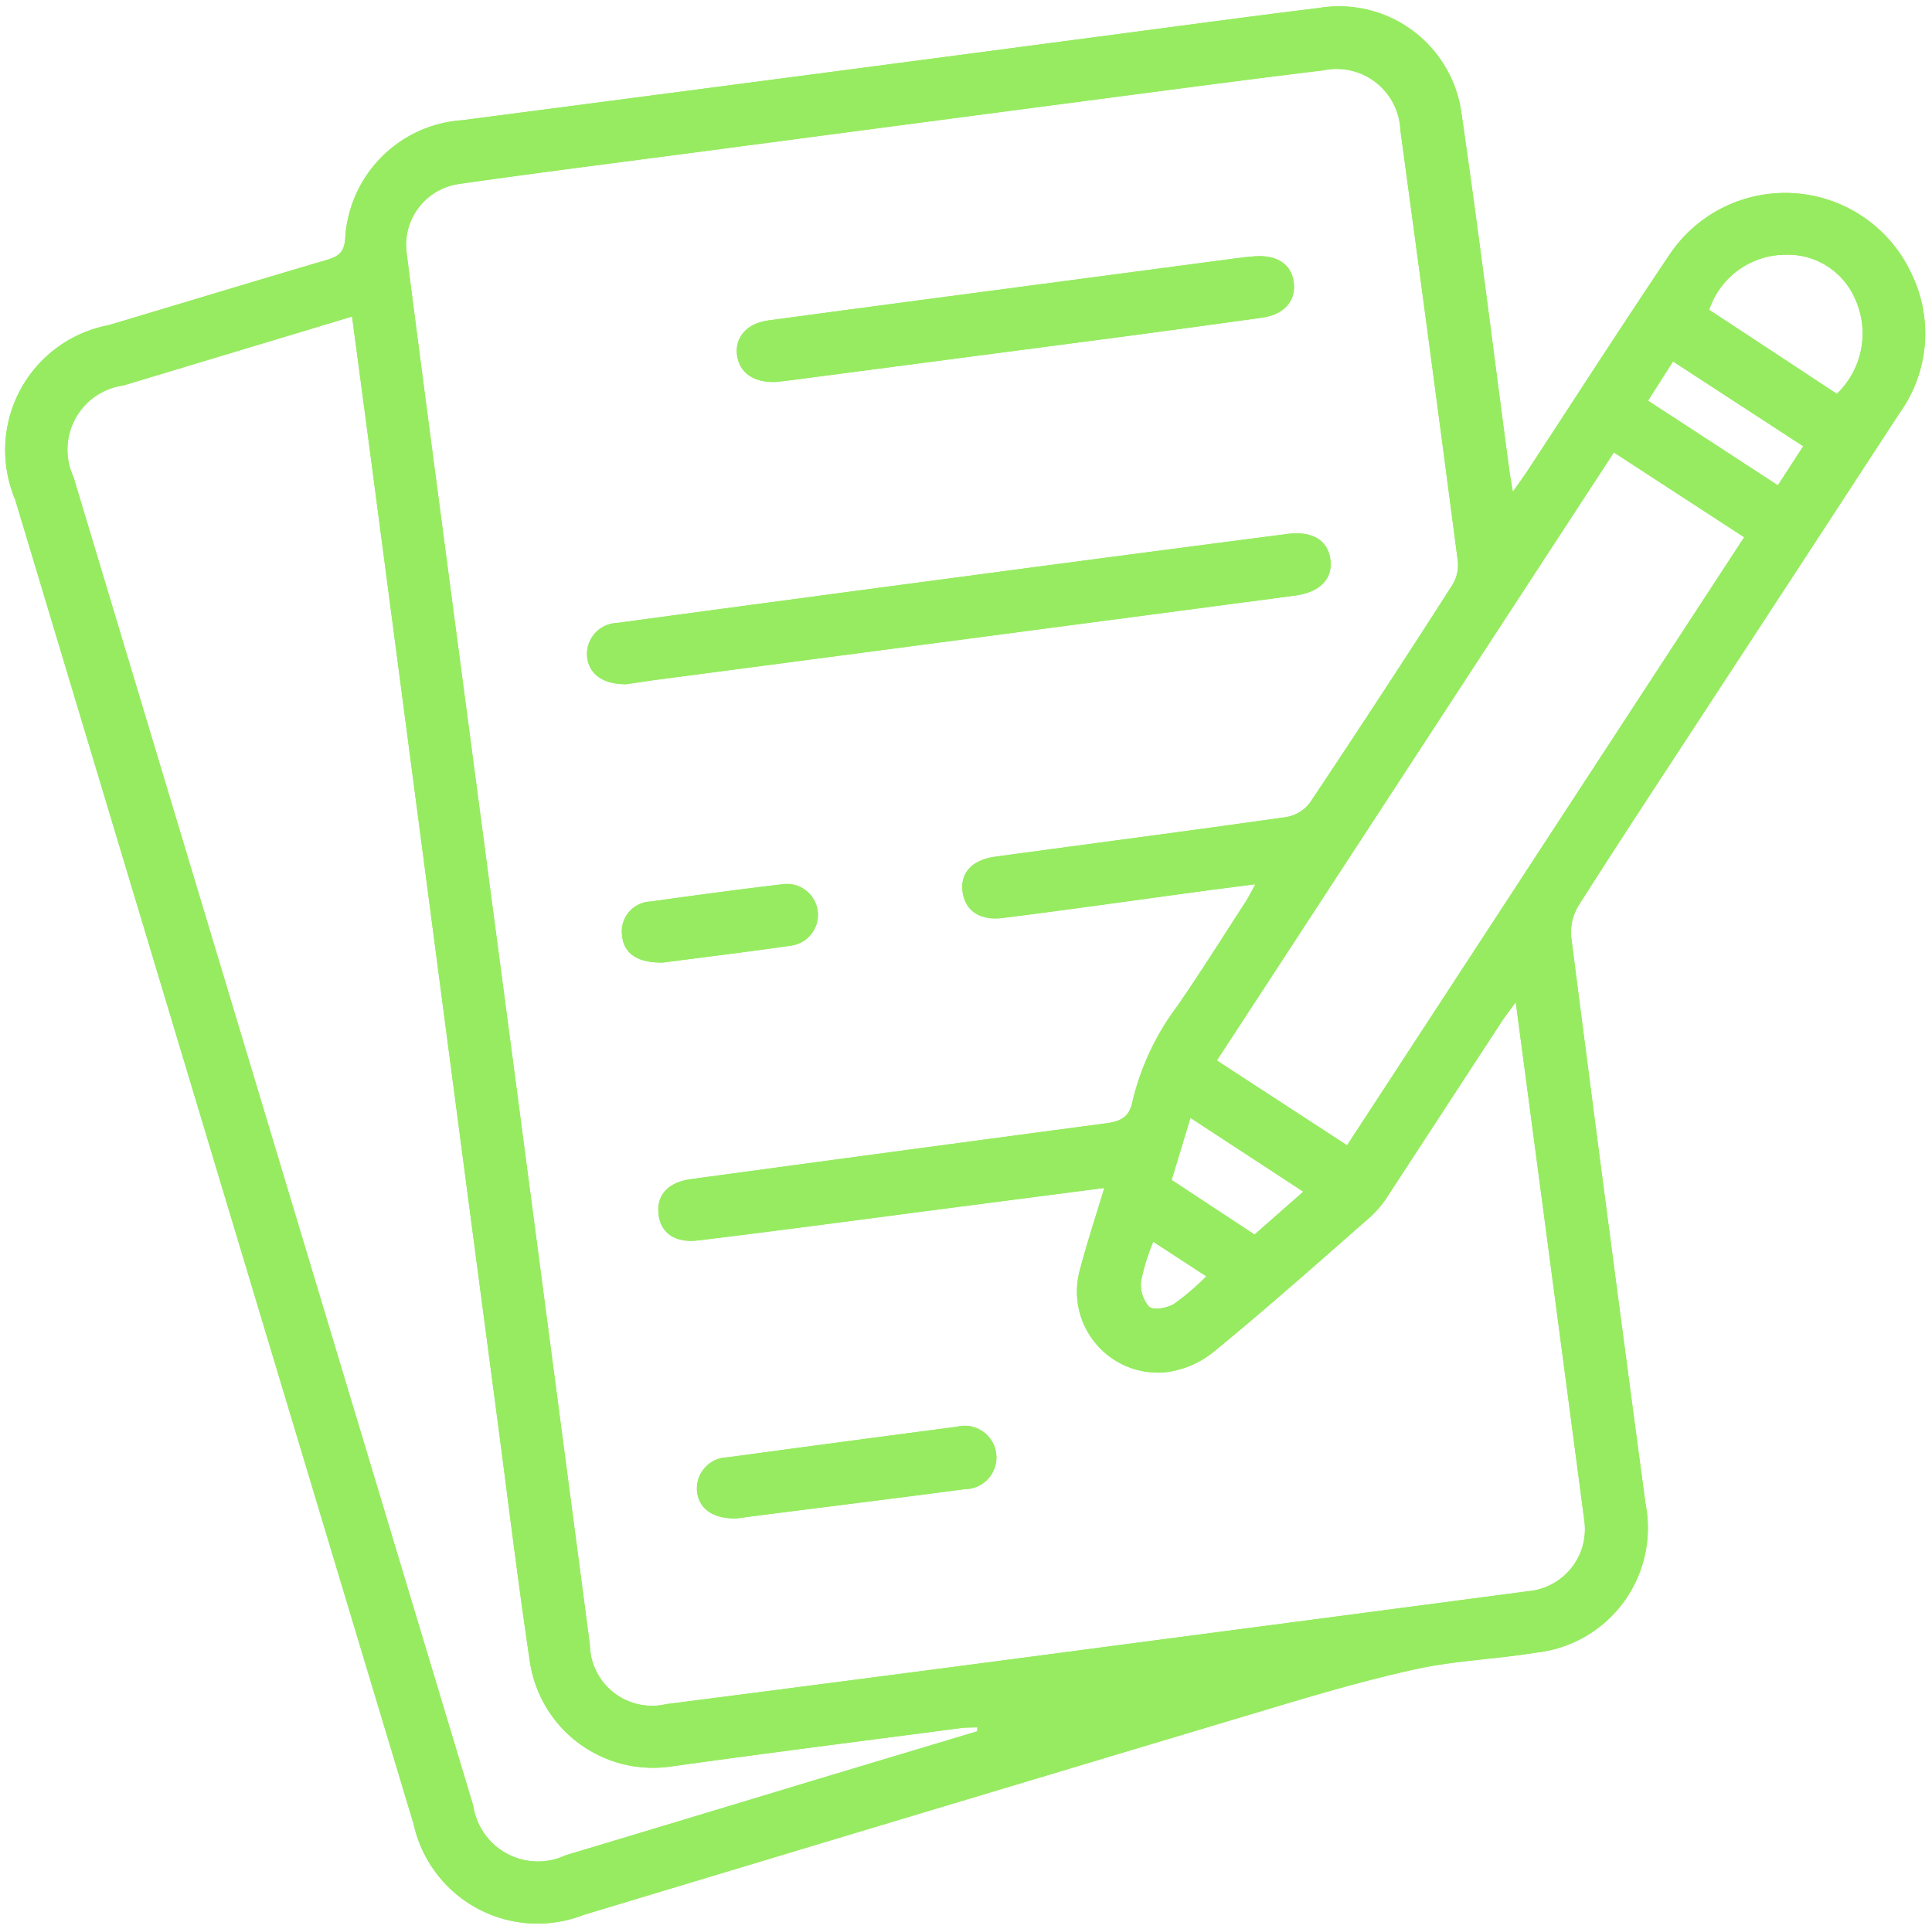 <svg id="Grupo_314" data-name="Grupo 314" xmlns="http://www.w3.org/2000/svg" xmlns:xlink="http://www.w3.org/1999/xlink" width="40.06" height="40" viewBox="0 0 40.06 40">
  <defs>
    <clipPath id="clip-path">
      <rect id="Retângulo_153" data-name="Retângulo 153" width="40.06" height="40" fill="#97eb61"/>
    </clipPath>
  </defs>
  <g id="Grupo_313" data-name="Grupo 313" clip-path="url(#clip-path)">
    <path id="Caminho_583" data-name="Caminho 583" d="M31.356,10.183c.124-.177.2-.281.276-.392.992-1.513,1.971-3.034,2.98-4.535a2.886,2.886,0,0,1,5.021.431,2.826,2.826,0,0,1-.256,2.86q-2.109,3.234-4.224,6.465c-.814,1.247-1.635,2.489-2.432,3.747a1.063,1.063,0,0,0-.156.653q.755,5.879,1.542,11.754a2.6,2.6,0,0,1-2.273,3.087c-.823.135-1.667.163-2.481.34-1.056.23-2.1.54-3.134.85q-7.073,2.117-14.138,4.25a2.629,2.629,0,0,1-3.516-1.88Q4.431,24.078.3,10.34A2.636,2.636,0,0,1,2.24,6.729c1.505-.449,3.008-.907,4.515-1.35.254-.075.376-.162.391-.47A2.608,2.608,0,0,1,9.579,2.479Q16.534,1.572,23.486.652c1.283-.169,2.566-.343,3.85-.5a2.561,2.561,0,0,1,2.955,2.187c.358,2.464.663,4.937.992,7.405.015.119.039.238.073.442m.06,10.58c-.135.186-.216.292-.289.4q-1.175,1.8-2.351,3.6a2.156,2.156,0,0,1-.369.448c-1.078.945-2.151,1.9-3.26,2.807a1.961,1.961,0,0,1-1.012.422,1.68,1.68,0,0,1-1.75-2.147c.142-.545.321-1.08.5-1.677l-3.494.454c-1.642.214-3.283.435-4.926.634-.491.06-.787-.166-.824-.554s.194-.652.684-.718q4.3-.584,8.6-1.156c.3-.039.48-.13.543-.447a5.345,5.345,0,0,1,.931-1.984c.491-.71.948-1.441,1.418-2.165.063-.1.115-.2.2-.361-.426.055-.783.1-1.14.148-1.365.184-2.729.38-4.095.551-.49.061-.785-.158-.836-.546s.2-.659.68-.724c2.013-.274,4.026-.536,6.038-.822a.781.781,0,0,0,.487-.3q1.495-2.239,2.947-4.505a.8.8,0,0,0,.117-.5q-.584-4.469-1.191-8.935a1.324,1.324,0,0,0-1.6-1.242c-1.215.146-2.429.306-3.642.465q-4.656.611-9.31,1.227c-1.655.218-3.311.427-4.964.663A1.276,1.276,0,0,0,8.42,5.244c.242,1.9.494,3.807.745,5.71q.735,5.565,1.471,11.128.791,6,1.581,12A1.29,1.29,0,0,0,13.8,35.321q4.76-.611,9.518-1.242,4.179-.548,8.358-1.1A1.291,1.291,0,0,0,32.836,31.5c-.466-3.544-.937-7.087-1.42-10.741M20.251,35.884c0-.028,0-.055,0-.083-.124.007-.248,0-.371.02-1.986.26-3.974.513-5.958.789a2.581,2.581,0,0,1-2.945-2.15c-.247-1.651-.448-3.308-.666-4.963Q9.7,24.885,9.095,20.272q-.649-4.944-1.3-9.889c-.166-1.267-.335-2.534-.508-3.833L2.55,7.978a1.345,1.345,0,0,0-1.039,1.9Q5.654,23.655,9.8,37.428a1.356,1.356,0,0,0,1.917,1.026q2.556-.768,5.109-1.542l3.424-1.028m13.2-26.516c-2.762,4.23-5.489,8.407-8.232,12.607l2.7,1.759c2.759-4.225,5.492-8.409,8.234-12.608l-2.7-1.758m1.976-2.956c.9.589,1.772,1.165,2.646,1.741a1.733,1.733,0,0,0,.365-2,1.52,1.52,0,0,0-1.449-.884,1.672,1.672,0,0,0-1.562,1.142M24.671,23.165c-.152.5-.284.937-.39,1.287L26,25.584l1.011-.889-2.339-1.529m12.18-13.116c.191-.295.352-.543.526-.81l-2.7-1.758-.519.813,2.69,1.754M25,26.45l-1.1-.717a4.182,4.182,0,0,0-.253.818.691.691,0,0,0,.168.531c.1.079.371.025.514-.058A5.169,5.169,0,0,0,25,26.45" transform="translate(0.013 0.013)" fill="#97eb61"/>
    <path id="Caminho_584" data-name="Caminho 584" d="M31.356,10.183c.124-.177.2-.281.276-.392.992-1.513,1.971-3.034,2.98-4.535a2.886,2.886,0,0,1,5.021.431,2.826,2.826,0,0,1-.256,2.86q-2.109,3.234-4.224,6.465c-.814,1.247-1.635,2.489-2.432,3.747a1.063,1.063,0,0,0-.156.653q.755,5.879,1.542,11.754a2.6,2.6,0,0,1-2.273,3.087c-.823.135-1.667.163-2.481.34-1.056.23-2.1.54-3.134.85q-7.073,2.117-14.138,4.25a2.629,2.629,0,0,1-3.516-1.88Q4.431,24.078.3,10.34A2.636,2.636,0,0,1,2.24,6.729c1.505-.449,3.008-.907,4.515-1.35.254-.075.376-.162.391-.47A2.608,2.608,0,0,1,9.579,2.479Q16.534,1.572,23.486.652c1.283-.169,2.566-.343,3.85-.5a2.561,2.561,0,0,1,2.955,2.187c.358,2.464.663,4.937.992,7.405C31.3,9.86,31.322,9.979,31.356,10.183Zm.06,10.58c-.135.186-.216.292-.289.4q-1.175,1.8-2.351,3.6a2.156,2.156,0,0,1-.369.448c-1.078.945-2.151,1.9-3.26,2.807a1.961,1.961,0,0,1-1.012.422,1.68,1.68,0,0,1-1.75-2.147c.142-.545.321-1.08.5-1.677l-3.494.454c-1.642.214-3.283.435-4.926.634-.491.06-.787-.166-.824-.554s.194-.652.684-.718q4.3-.584,8.6-1.156c.3-.039.48-.13.543-.447a5.345,5.345,0,0,1,.931-1.984c.491-.71.948-1.441,1.418-2.165.063-.1.115-.2.2-.361-.426.055-.783.1-1.14.148-1.365.184-2.729.38-4.095.551-.49.061-.785-.158-.836-.546s.2-.659.68-.724c2.013-.274,4.026-.536,6.038-.822a.781.781,0,0,0,.487-.3q1.495-2.239,2.947-4.505a.8.8,0,0,0,.117-.5q-.584-4.469-1.191-8.935a1.324,1.324,0,0,0-1.6-1.242c-1.215.146-2.429.306-3.642.465q-4.656.611-9.31,1.227c-1.655.218-3.311.427-4.964.663A1.276,1.276,0,0,0,8.42,5.244c.242,1.9.494,3.807.745,5.71q.735,5.565,1.471,11.128.791,6,1.581,12A1.29,1.29,0,0,0,13.8,35.321q4.76-.611,9.518-1.242,4.179-.548,8.358-1.1A1.291,1.291,0,0,0,32.836,31.5C32.37,27.96,31.9,24.416,31.415,20.763ZM20.251,35.884c0-.028,0-.055,0-.083-.124.007-.248,0-.371.02-1.986.26-3.974.513-5.958.789a2.581,2.581,0,0,1-2.945-2.15c-.247-1.651-.448-3.308-.666-4.963Q9.7,24.885,9.095,20.272q-.649-4.944-1.3-9.889c-.166-1.267-.335-2.534-.508-3.833L2.55,7.978a1.345,1.345,0,0,0-1.039,1.9Q5.654,23.655,9.8,37.428a1.356,1.356,0,0,0,1.917,1.026q2.556-.768,5.109-1.542Zm13.2-26.516c-2.762,4.23-5.489,8.407-8.232,12.607l2.7,1.759c2.759-4.225,5.492-8.409,8.234-12.608Zm1.976-2.956c.9.589,1.772,1.165,2.646,1.741a1.733,1.733,0,0,0,.365-2,1.52,1.52,0,0,0-1.449-.884A1.672,1.672,0,0,0,35.425,6.412ZM24.671,23.165c-.152.5-.284.937-.39,1.287L26,25.584l1.011-.889Zm12.18-13.116c.191-.295.352-.543.526-.81l-2.7-1.758-.519.813ZM25,26.45l-1.1-.717a4.182,4.182,0,0,0-.253.818.691.691,0,0,0,.168.531c.1.079.371.025.514-.058A5.169,5.169,0,0,0,25,26.45Z" transform="translate(0.013 0.013)" fill="#97eb61"/>
    <path id="Caminho_585" data-name="Caminho 585" d="M11.858,13.149c-.5.01-.788-.214-.826-.57a.647.647,0,0,1,.623-.7q3.7-.5,7.4-.991,3.246-.432,6.492-.853c.535-.07.858.138.9.553.04.387-.228.657-.738.724q-6.657.881-13.314,1.756c-.206.028-.412.06-.536.077" transform="translate(1.141 1.037)" fill="#97eb61"/>
    <path id="Caminho_586" data-name="Caminho 586" d="M11.858,13.149c-.5.01-.788-.214-.826-.57a.647.647,0,0,1,.623-.7q3.7-.5,7.4-.991,3.246-.432,6.492-.853c.535-.07.858.138.9.553.04.387-.228.657-.738.724q-6.657.881-13.314,1.756C12.188,13.1,11.983,13.131,11.858,13.149Z" transform="translate(1.141 1.037)" fill="#97eb61"/>
    <path id="Caminho_587" data-name="Caminho 587" d="M14.64,7.422c-.46.012-.744-.2-.79-.561s.2-.653.644-.714c2.052-.279,4.107-.547,6.161-.82l3.516-.466c.137-.018.276-.035.414-.045.48-.033.779.179.812.573.032.367-.217.64-.663.7q-1.466.205-2.935.4-3.453.455-6.906.906c-.1.013-.194.021-.252.026" transform="translate(1.432 0.498)" fill="#97eb61"/>
    <path id="Caminho_588" data-name="Caminho 588" d="M14.64,7.422c-.46.012-.744-.2-.79-.561s.2-.653.644-.714c2.052-.279,4.107-.547,6.161-.82l3.516-.466c.137-.018.276-.035.414-.045.48-.033.779.179.812.573.032.367-.217.64-.663.7q-1.466.205-2.935.4-3.453.455-6.906.906C14.794,7.408,14.7,7.416,14.64,7.422Z" transform="translate(1.432 0.498)" fill="#97eb61"/>
    <path id="Caminho_589" data-name="Caminho 589" d="M13.919,28.709c-.5.015-.8-.212-.823-.587a.647.647,0,0,1,.64-.679q2.374-.323,4.748-.633a.657.657,0,1,1,.17,1.293c-1.364.18-2.728.349-4.092.522l-.643.084" transform="translate(1.355 2.773)" fill="#97eb61"/>
    <path id="Caminho_590" data-name="Caminho 590" d="M13.919,28.709c-.5.015-.8-.212-.823-.587a.647.647,0,0,1,.64-.679q2.374-.323,4.748-.633a.657.657,0,1,1,.17,1.293c-1.364.18-2.728.349-4.092.522Z" transform="translate(1.355 2.773)" fill="#97eb61"/>
    <path id="Caminho_591" data-name="Caminho 591" d="M12.529,18.239c-.541.008-.806-.2-.84-.565a.621.621,0,0,1,.6-.7c.909-.128,1.818-.25,2.731-.358a.642.642,0,1,1,.177,1.272c-.921.135-1.847.246-2.671.354" transform="translate(1.209 1.718)" fill="#97eb61"/>
    <path id="Caminho_592" data-name="Caminho 592" d="M12.529,18.239c-.541.008-.806-.2-.84-.565a.621.621,0,0,1,.6-.7c.909-.128,1.818-.25,2.731-.358a.642.642,0,1,1,.177,1.272C14.279,18.019,13.353,18.131,12.529,18.239Z" transform="translate(1.209 1.718)" fill="#97eb61"/>
  </g>
</svg>
